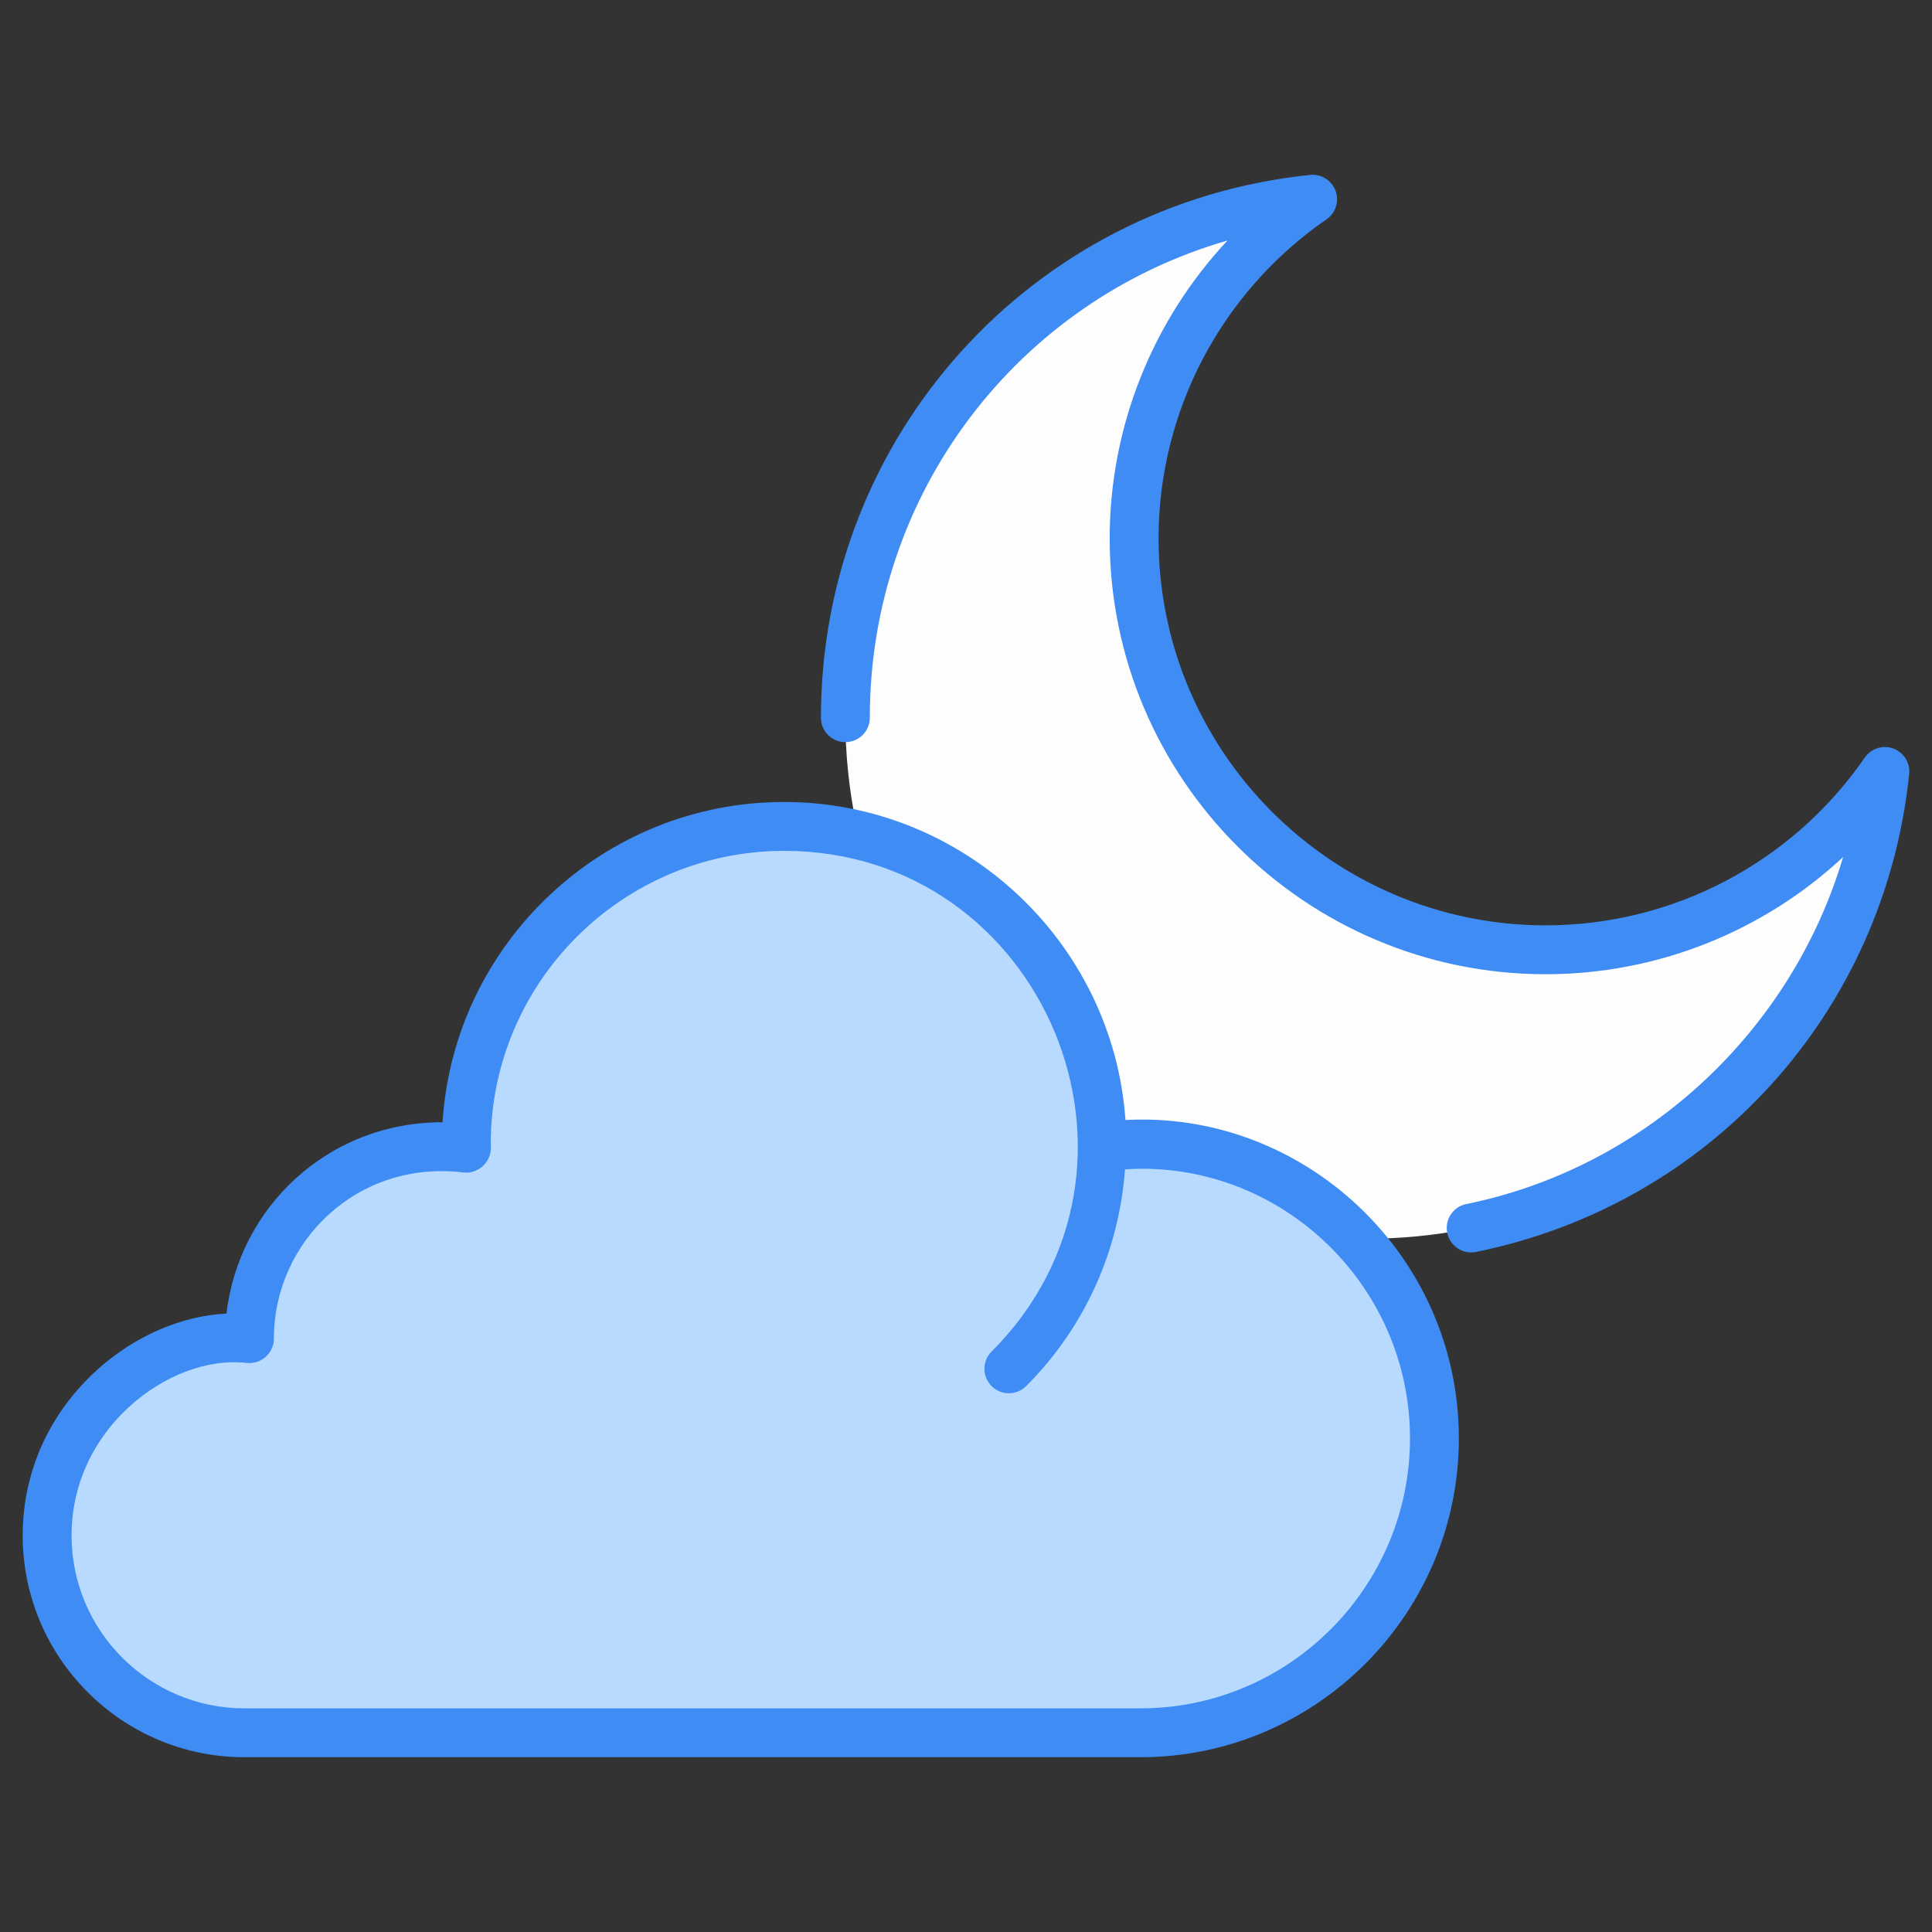 <svg enable-background="new 0 0 512 512" viewBox="0 0 512 512" xmlns="http://www.w3.org/2000/svg"><rect x="0" y="0" width="512" height="512" fill="#333333" stroke="none"/><g id="_x30_1_Cloudy_Night"><g><path d="m499.486 204.453c-7.125 69.579-65.893 123.827-137.339 123.827-76.311 0-138.126-61.815-138.126-138.077 0-71.446 54.248-130.264 123.827-137.389-28.549 19.655-47.27 52.577-47.27 89.873 0 60.243 48.794 109.036 109.036 109.036 37.295 0 70.217-18.721 89.872-47.27z" fill="#fefdfe"/><path d="m380.131 381.172c0 43.142-34.907 78.049-77.943 78.049-39.345 0 112.761 0-237.442 0-28.903 0-52.281-23.377-52.281-52.281 0-32.274 29.394-54.873 53.663-52.175v-.053c0-29.745 25.722-54.294 57.487-50.421-.053-.372-.053-.744-.053-1.116 0-46.49 37.67-84.159 84.266-84.159 46.49 0 84.159 37.67 84.159 84.159v.744c45.803-6.545 88.144 29.735 88.144 77.253z" fill="#b8daff"/><g fill="#3f8cf4"><path d="m224.033 196.678c3.577 0 6.476-2.899 6.476-6.476 0-59.696 39.397-110.505 94.79-126.469-19.854 21.22-31.221 49.365-31.221 78.958 0 63.678 51.831 115.487 115.54 115.487 29.543 0 57.632-11.306 78.829-31.059-13.593 45.911-52.033 82.252-99.857 91.962-3.506.711-5.771 4.131-5.06 7.635.625 3.071 3.324 5.191 6.34 5.191.428 0 .863-.043 1.295-.132 62.148-12.616 108.277-63.519 114.788-126.661.301-2.945-1.427-5.717-4.202-6.742-2.78-1.025-5.892-.033-7.572 2.398-19.199 27.836-50.812 44.454-84.562 44.454-56.567 0-102.587-45.997-102.587-102.534 0-33.733 16.639-65.343 44.505-84.562 2.436-1.677 3.423-4.794 2.401-7.569s-3.792-4.513-6.739-4.205c-73.906 7.595-129.641 69.434-129.641 143.846 0 3.579 2.899 6.478 6.477 6.478z"/><path d="m64.765 465.68h237.783c46.354-.169 84.066-38.079 84.066-84.504 0-48.641-41.173-86.919-88.354-84.36-3.314-47.228-43.004-84.284-90.446-84.284-48.074 0-87.537 37.565-90.535 84.871-30.53-.016-54.006 22.705-57.26 50.71-11.797.574-24.102 5.808-33.998 14.668-12.902 11.546-20.008 27.226-20.008 44.145-.001 32.398 26.355 58.754 58.752 58.754zm-30.105-93.247c8.309-7.439 19.713-12.455 30.735-11.245 1.834.22 3.663-.405 5.034-1.634 1.374-1.23 2.158-3.01 2.158-4.852 0-25.707 22.205-47.423 50.247-43.984 1.993.256 4.002-.546 5.411-1.983 1.412-1.434 2.08-3.539 1.801-5.533 0-42.853 34.886-77.716 77.767-77.716 68.822 0 103.976 83.674 54.968 132.687-2.53 2.53-2.53 6.628 0 9.158s6.628 2.53 9.158 0c15.983-15.981 24.665-36.498 26.195-57.446 40.609-2.657 75.527 30.153 75.527 71.291 0 39.311-31.921 71.407-71.136 71.551h-237.76c-25.255 0-45.8-20.545-45.8-45.8 0-13.186 5.573-25.437 15.695-34.494z"/></g></g></g><g id="Layer_1"/></svg>